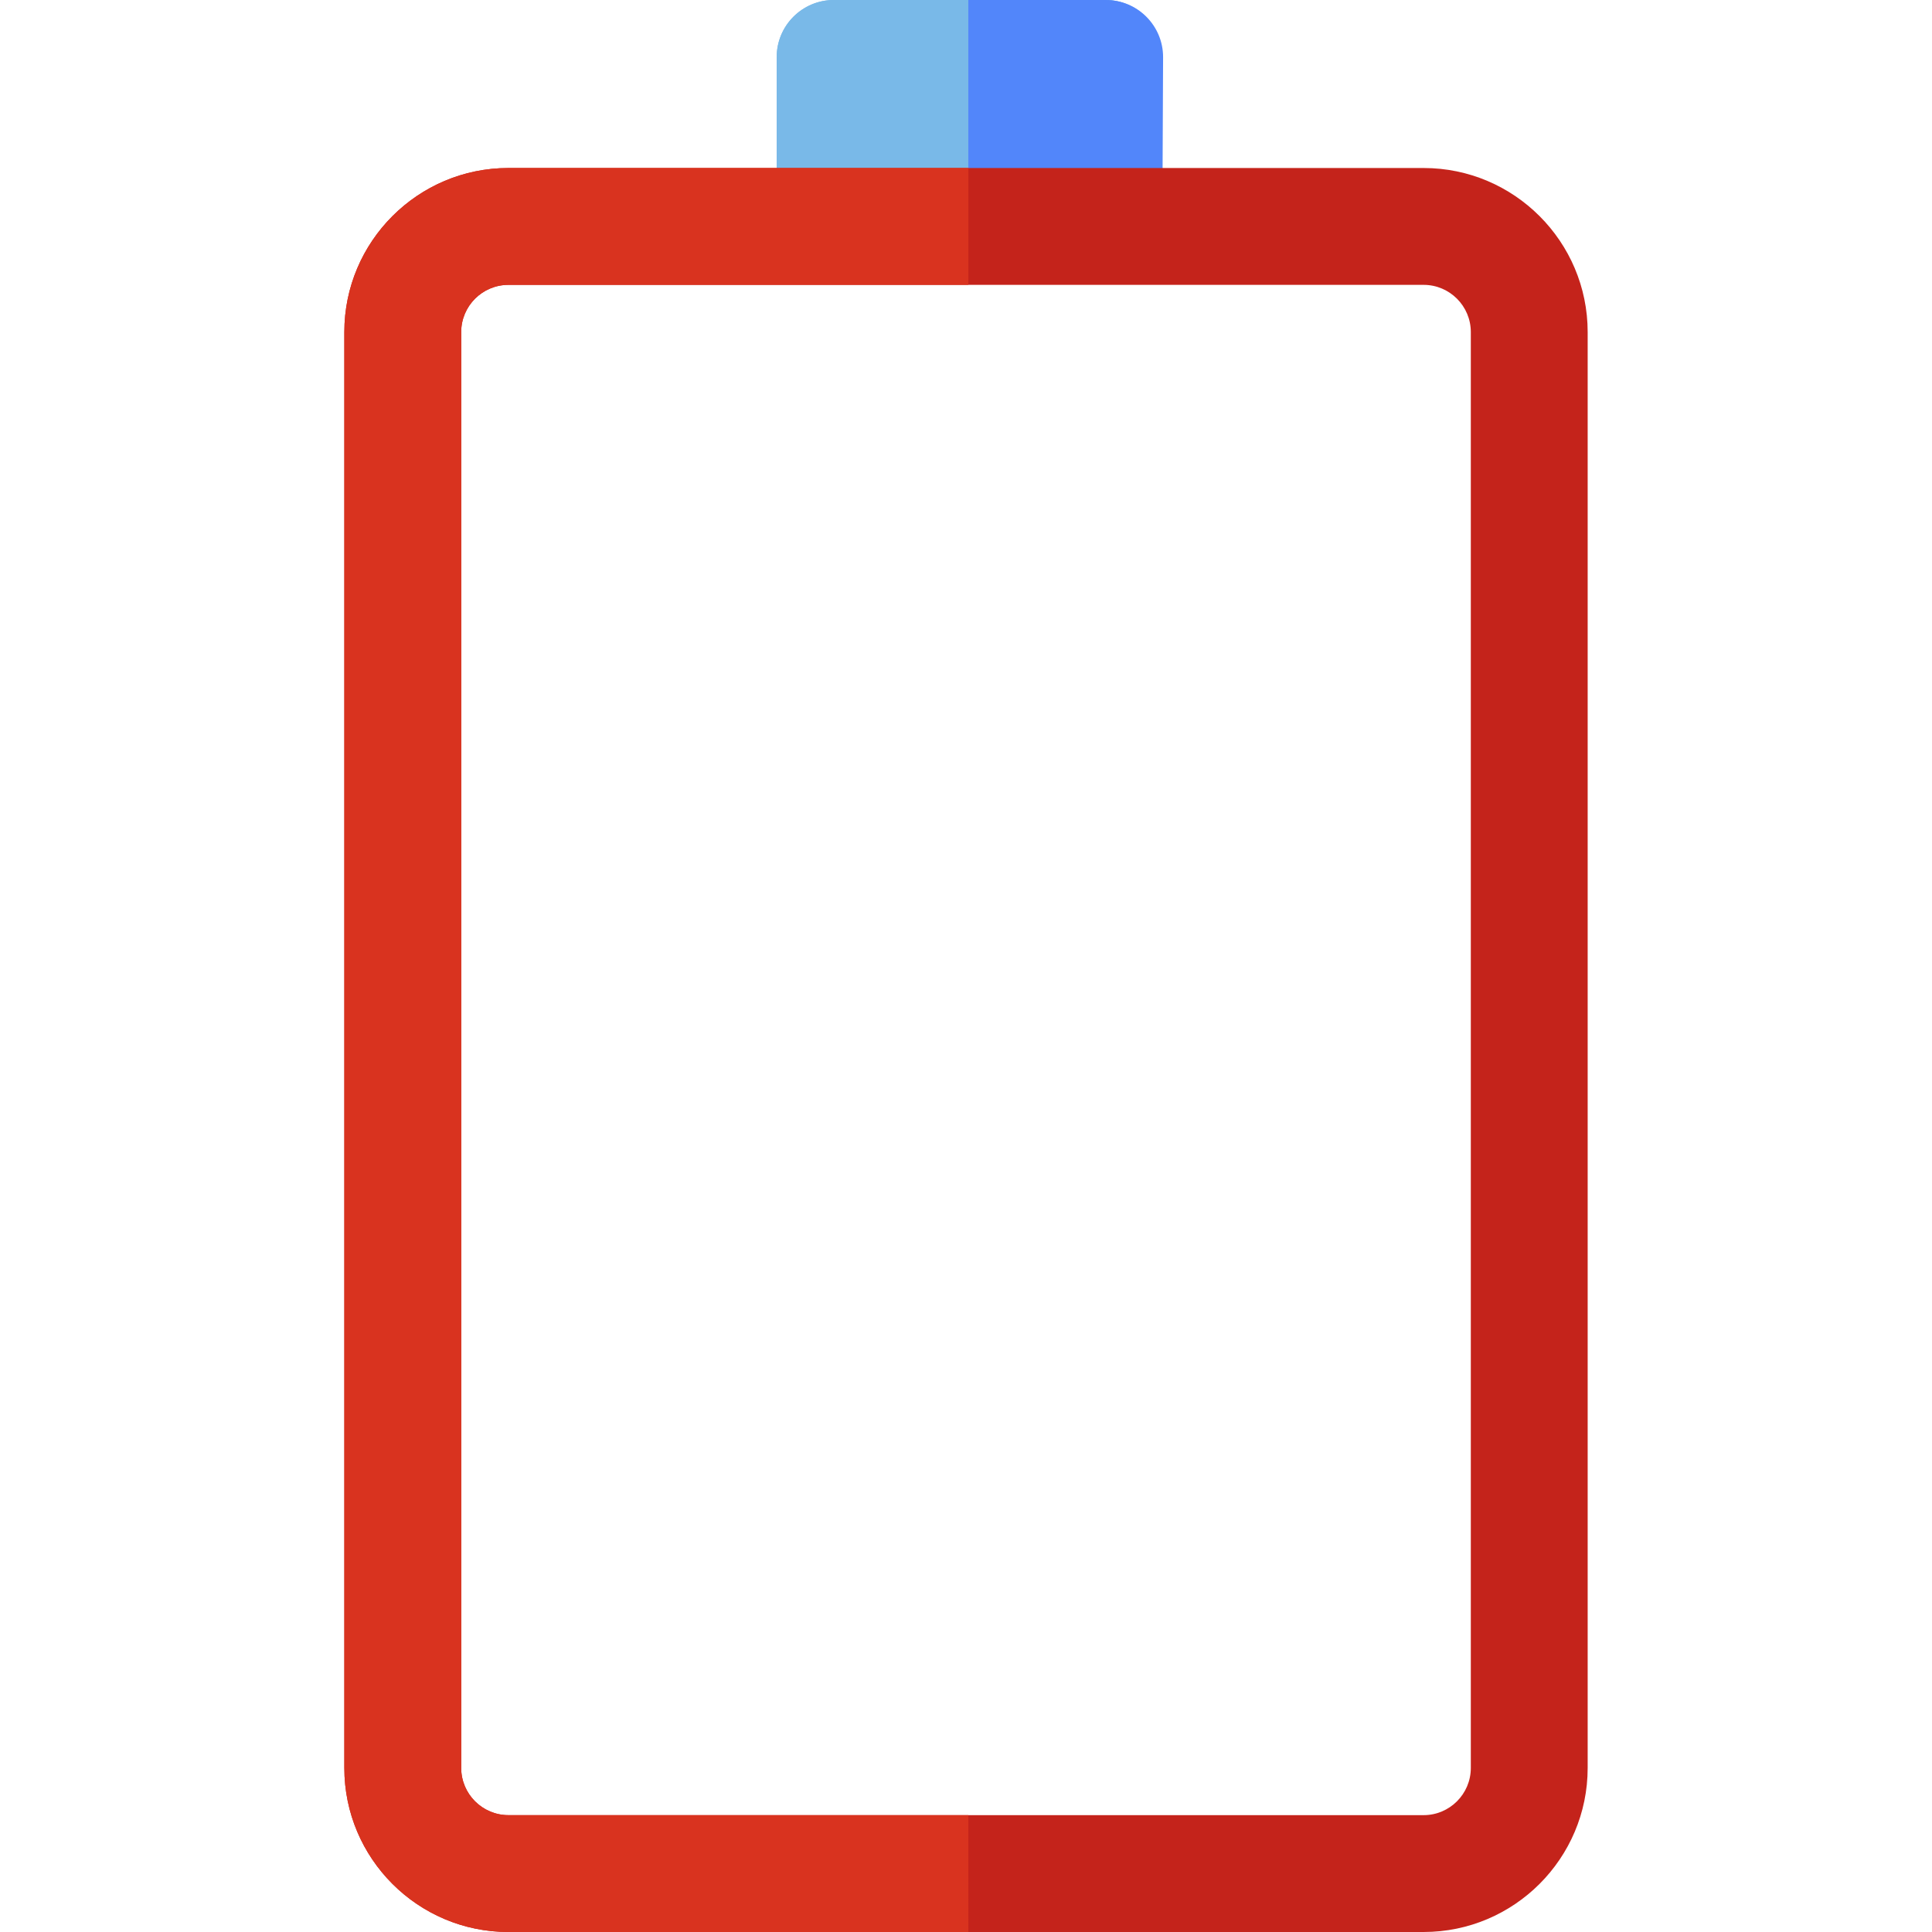 <?xml version="1.0" encoding="iso-8859-1"?>
<!-- Generator: Adobe Illustrator 19.0.0, SVG Export Plug-In . SVG Version: 6.00 Build 0)  -->
<svg version="1.1" id="Capa_1" xmlns="http://www.w3.org/2000/svg" xmlns:xlink="http://www.w3.org/1999/xlink" x="0px" y="0px"
	 viewBox="0 0 496 496" style="enable-background:new 0 0 496 496;" xml:space="preserve">
<g>
	<path style="fill:#79B9E8;" d="M199.4,57V14.667C199.4,6.567,205.966,0,214.067,0h69.667c8.1,0,14.667,6.566,14.667,14.667V57"/>
	<path style="fill:#79B9E8;" d="M199.4,57V14.667C199.4,6.567,205.966,0,214.067,0h69.667c8.1,0,14.667,6.566,14.667,14.667V57
		H199.4z"/>
</g>
<path style="fill:#5286FA;" d="M298.4,57h-49.8V0h35.333c8.1,0,14.667,6.566,14.667,14.667L298.4,57z"/>
<path style="fill:#C4231B;" d="M365.485,496h-234.97c-23.222,0-42.115-18.893-42.115-42.114V85.247
	c0-23.222,18.893-42.114,42.114-42.114h234.971c23.222,0,42.114,18.893,42.114,42.114v368.639
	C407.6,477.107,388.707,496,365.485,496z M130.516,73.133c-6.68,0-12.114,5.435-12.114,12.114v368.639
	c0,6.68,5.435,12.114,12.114,12.114h234.971c6.68,0,12.114-5.435,12.114-12.114V85.247c0-6.68-5.435-12.114-12.114-12.114H130.516z"
	/>
<path style="fill:#D9331F;" d="M248.601,466H130.516c-6.68,0-12.114-5.435-12.114-12.114V85.247c0-6.68,5.435-12.114,12.114-12.114
	h118.085v-30H130.516c-23.222,0-42.114,18.893-42.114,42.114v368.639C88.4,477.107,107.293,496,130.516,496h118.085V466z"/>
<g>
</g>
<g>
</g>
<g>
</g>
<g>
</g>
<g>
</g>
<g>
</g>
<g>
</g>
<g>
</g>
<g>
</g>
<g>
</g>
<g>
</g>
<g>
</g>
<g>
</g>
<g>
</g>
<g>
</g>
</svg>
